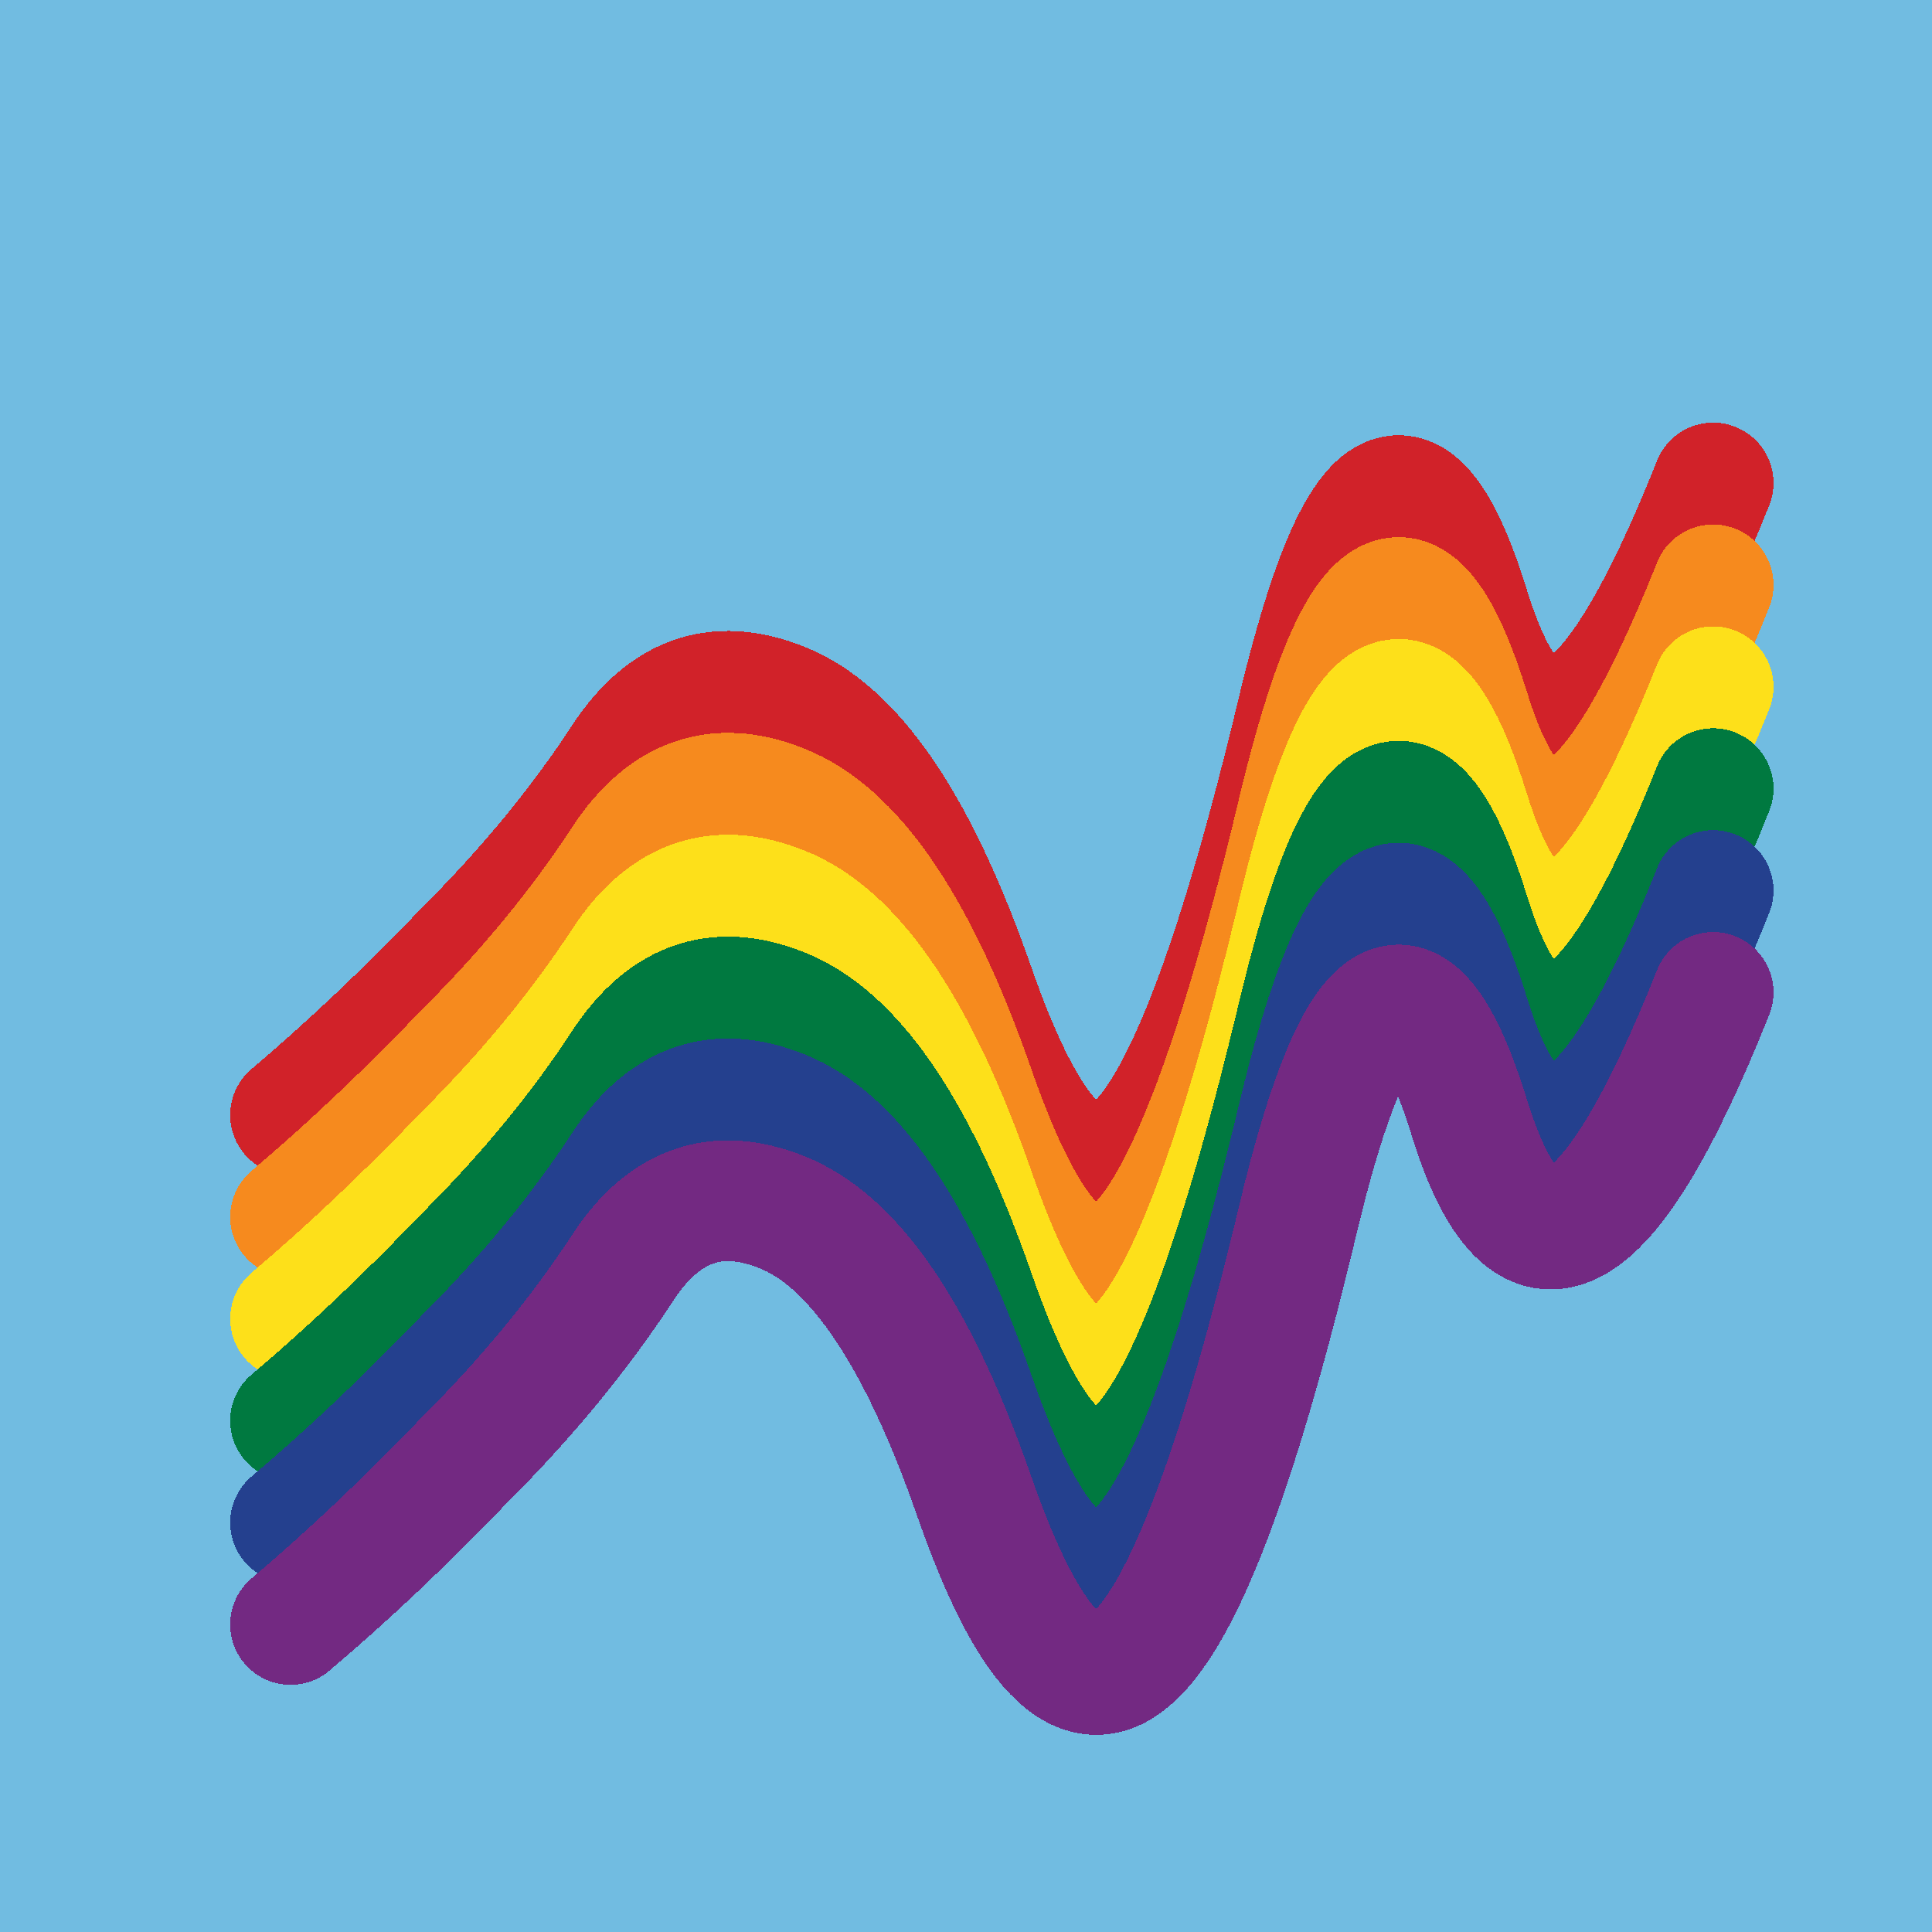 <svg width="1024" height="1024" viewBox="0 0 1024 1024" xmlns="http://www.w3.org/2000/svg" shape-rendering="crispEdges">
<rect width="1024" height="1024" fill="#71BCE1" />
<path d="M154,591 Q199,553,247,503,296,454,330,402,364,350,418,374,473,399,516,522,559,646,600,609,641,573,688,376,735,180,779,323,824,467,908,256" fill="transparent" stroke="#D12229" stroke-width="64" stroke-linecap="round" transform="translate(0,0)"/>
<path d="M154,591 Q199,553,247,503,296,454,330,402,364,350,418,374,473,399,516,522,559,646,600,609,641,573,688,376,735,180,779,323,824,467,908,256" fill="transparent" stroke="#F68A1E" stroke-width="64" stroke-linecap="round" transform="translate(0,54)"/>
<path d="M154,591 Q199,553,247,503,296,454,330,402,364,350,418,374,473,399,516,522,559,646,600,609,641,573,688,376,735,180,779,323,824,467,908,256" fill="transparent" stroke="#FDE01A" stroke-width="64" stroke-linecap="round" transform="translate(0,108)"/>
<path d="M154,591 Q199,553,247,503,296,454,330,402,364,350,418,374,473,399,516,522,559,646,600,609,641,573,688,376,735,180,779,323,824,467,908,256" fill="transparent" stroke="#007940" stroke-width="64" stroke-linecap="round" transform="translate(0,162)"/>
<path d="M154,591 Q199,553,247,503,296,454,330,402,364,350,418,374,473,399,516,522,559,646,600,609,641,573,688,376,735,180,779,323,824,467,908,256" fill="transparent" stroke="#24408E" stroke-width="64" stroke-linecap="round" transform="translate(0,216)"/>
<path d="M154,591 Q199,553,247,503,296,454,330,402,364,350,418,374,473,399,516,522,559,646,600,609,641,573,688,376,735,180,779,323,824,467,908,256" fill="transparent" stroke="#732982" stroke-width="64" stroke-linecap="round" transform="translate(0,270)"/>
</svg>
